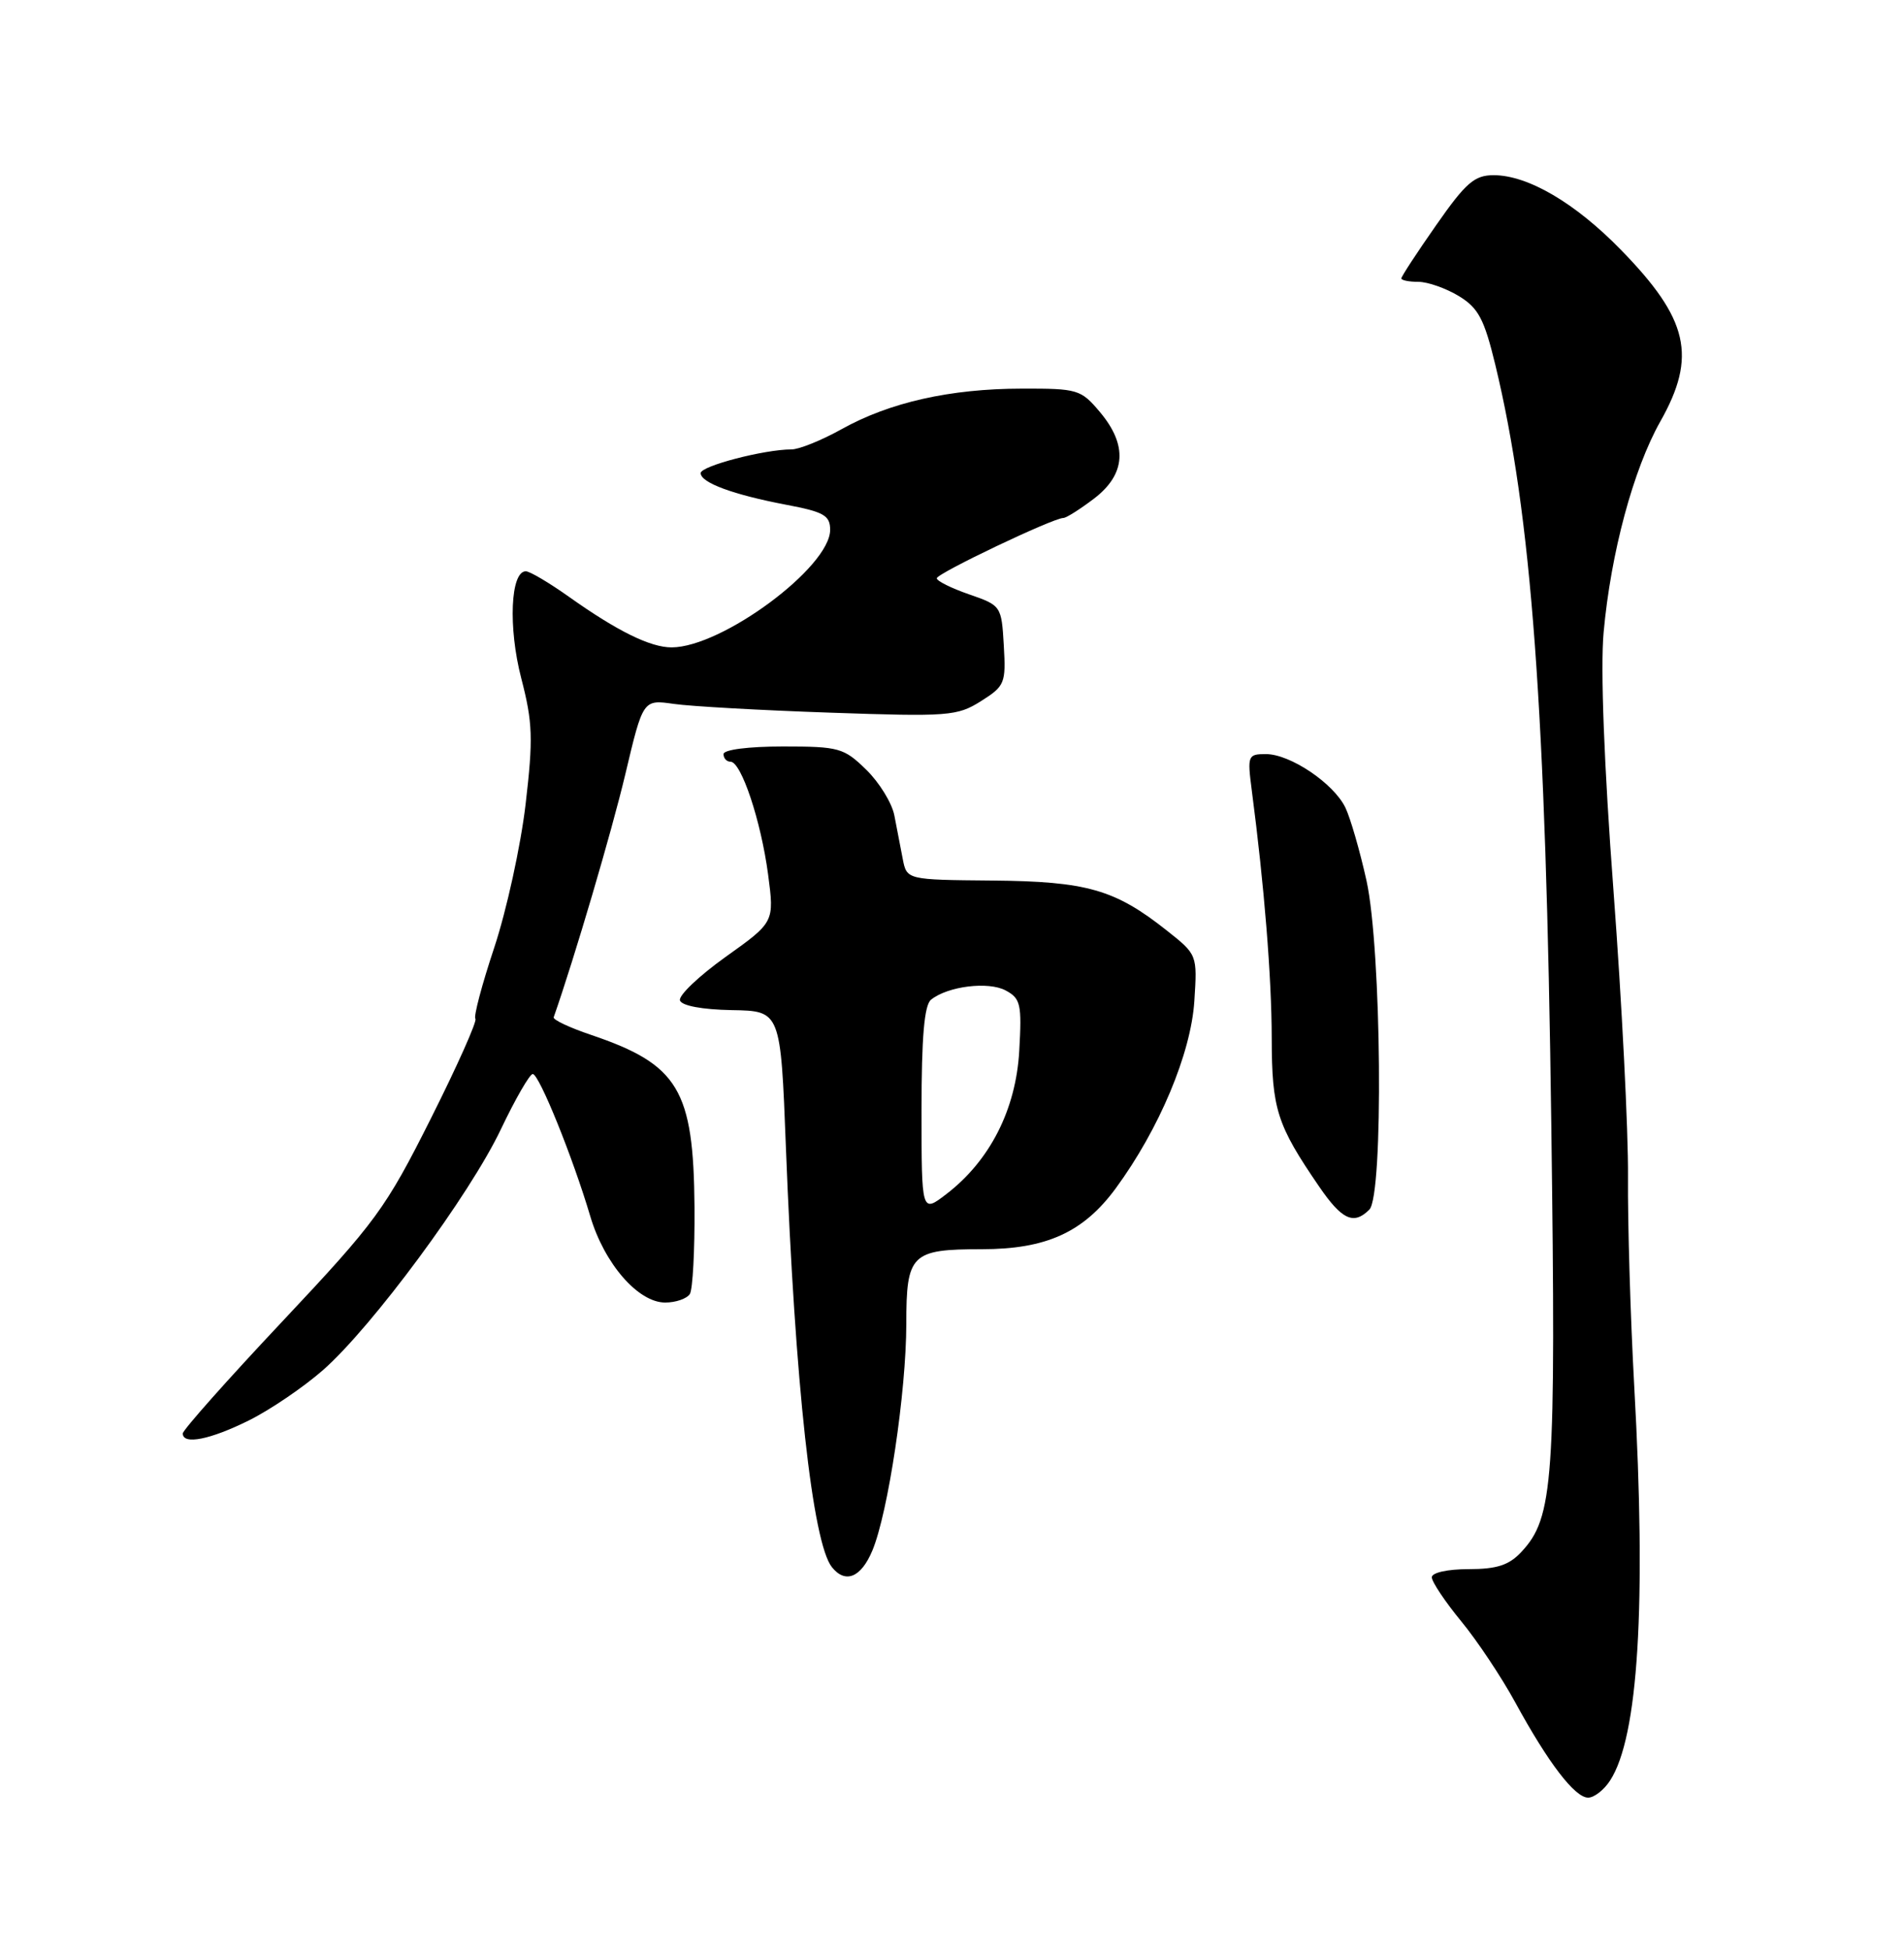 <?xml version="1.0" encoding="UTF-8" standalone="no"?>
<!DOCTYPE svg PUBLIC "-//W3C//DTD SVG 1.1//EN" "http://www.w3.org/Graphics/SVG/1.1/DTD/svg11.dtd" >
<svg xmlns="http://www.w3.org/2000/svg" xmlns:xlink="http://www.w3.org/1999/xlink" version="1.1" viewBox="0 0 250 256">
 <g >
 <path fill="currentColor"
d=" M 211.41 233.75 C 215.12 228.05 216.18 210.72 214.58 182.00 C 214.08 172.93 213.71 160.55 213.76 154.50 C 213.81 148.45 212.95 131.58 211.86 117.01 C 210.62 100.53 210.13 87.69 210.56 83.01 C 211.51 72.57 214.46 61.62 218.00 55.34 C 222.84 46.78 221.71 41.89 212.83 32.80 C 206.83 26.64 200.61 23.00 196.12 23.00 C 193.60 23.00 192.46 23.99 188.58 29.55 C 186.06 33.15 184.00 36.30 184.00 36.55 C 184.00 36.80 185.01 37.00 186.25 37.00 C 187.49 37.01 189.87 37.85 191.55 38.87 C 194.12 40.43 194.88 41.88 196.34 47.90 C 201.10 67.64 202.97 92.95 203.69 147.67 C 204.31 194.59 203.99 199.22 199.75 203.75 C 198.14 205.48 196.54 206.00 192.83 206.00 C 190.06 206.00 188.00 206.46 188.00 207.07 C 188.00 207.66 189.73 210.25 191.84 212.82 C 193.96 215.39 197.16 220.20 198.96 223.50 C 203.29 231.44 206.78 236.00 208.53 236.00 C 209.31 236.00 210.61 234.99 211.41 233.75 Z  M 114.54 203.57 C 116.62 198.59 118.99 182.72 119.00 173.79 C 119.00 164.63 119.64 164.00 128.91 164.00 C 137.38 164.00 142.25 161.78 146.49 156.02 C 152.21 148.23 156.38 138.29 156.82 131.42 C 157.21 125.34 157.21 125.33 153.19 122.15 C 146.40 116.77 142.69 115.71 130.28 115.60 C 119.06 115.50 119.06 115.50 118.53 112.75 C 118.24 111.24 117.74 108.67 117.43 107.05 C 117.12 105.43 115.46 102.73 113.74 101.05 C 110.80 98.18 110.17 98.00 102.81 98.00 C 98.27 98.00 95.00 98.42 95.00 99.00 C 95.00 99.55 95.41 100.00 95.92 100.00 C 97.33 100.00 99.92 107.79 100.85 114.78 C 101.68 121.06 101.68 121.06 95.28 125.62 C 91.77 128.13 89.07 130.70 89.28 131.34 C 89.52 132.04 92.20 132.54 96.09 132.61 C 102.50 132.72 102.50 132.72 103.19 150.61 C 104.39 181.71 106.68 202.57 109.24 205.75 C 111.01 207.95 113.06 207.10 114.54 203.57 Z  M 32.71 186.46 C 35.52 185.06 39.88 182.09 42.41 179.87 C 48.88 174.18 61.69 156.84 65.77 148.25 C 67.67 144.26 69.55 141.00 69.95 141.00 C 70.79 141.00 75.22 151.96 77.50 159.66 C 79.34 165.88 83.78 171.00 87.34 171.00 C 88.74 171.00 90.19 170.49 90.58 169.88 C 90.96 169.26 91.23 164.13 91.19 158.48 C 91.07 143.05 89.10 139.76 77.63 135.87 C 74.81 134.92 72.59 133.88 72.70 133.55 C 75.42 125.80 80.31 109.20 82.10 101.67 C 84.43 91.83 84.43 91.83 88.47 92.41 C 90.69 92.73 99.92 93.25 109.00 93.56 C 124.53 94.10 125.69 94.01 128.80 92.05 C 131.94 90.07 132.09 89.70 131.80 84.73 C 131.50 79.56 131.45 79.48 127.25 78.03 C 124.91 77.22 123.00 76.27 123.00 75.92 C 123.00 75.28 138.28 68.00 139.62 68.00 C 140.00 68.00 141.82 66.85 143.66 65.45 C 147.83 62.26 148.09 58.44 144.41 54.08 C 141.93 51.13 141.50 51.00 134.16 51.02 C 124.75 51.03 116.80 52.83 110.51 56.34 C 107.89 57.80 104.93 59.00 103.92 59.00 C 100.36 59.00 92.00 61.18 92.00 62.11 C 92.00 63.37 96.26 64.94 103.25 66.27 C 108.18 67.20 109.00 67.67 109.00 69.56 C 109.00 74.45 94.83 84.96 88.20 84.99 C 85.41 85.00 81.08 82.87 74.75 78.38 C 72.13 76.52 69.57 75.00 69.04 75.00 C 67.03 75.00 66.71 82.37 68.44 89.04 C 69.95 94.86 70.02 96.96 69.01 105.60 C 68.37 111.05 66.52 119.50 64.90 124.39 C 63.27 129.28 62.16 133.49 62.42 133.75 C 62.68 134.02 60.05 139.92 56.56 146.87 C 50.62 158.69 49.38 160.39 37.11 173.44 C 29.90 181.10 24.00 187.74 24.00 188.19 C 24.00 189.72 27.61 189.00 32.71 186.46 Z  M 179.80 158.80 C 181.68 156.92 181.40 124.62 179.43 115.64 C 178.56 111.71 177.31 107.39 176.65 106.02 C 175.10 102.83 169.41 99.00 166.22 99.00 C 163.84 99.00 163.77 99.19 164.36 103.75 C 166.00 116.27 166.97 128.30 166.98 136.30 C 167.00 145.62 167.65 147.66 173.19 155.75 C 176.20 160.15 177.74 160.86 179.80 158.80 Z  M 121.00 145.75 C 121.00 136.15 121.36 131.95 122.25 131.24 C 124.45 129.47 129.78 128.81 132.05 130.03 C 134.01 131.08 134.18 131.83 133.83 137.96 C 133.40 145.66 129.97 152.39 124.25 156.77 C 121.00 159.26 121.00 159.26 121.00 145.75 Z "/>
</g>
</svg>